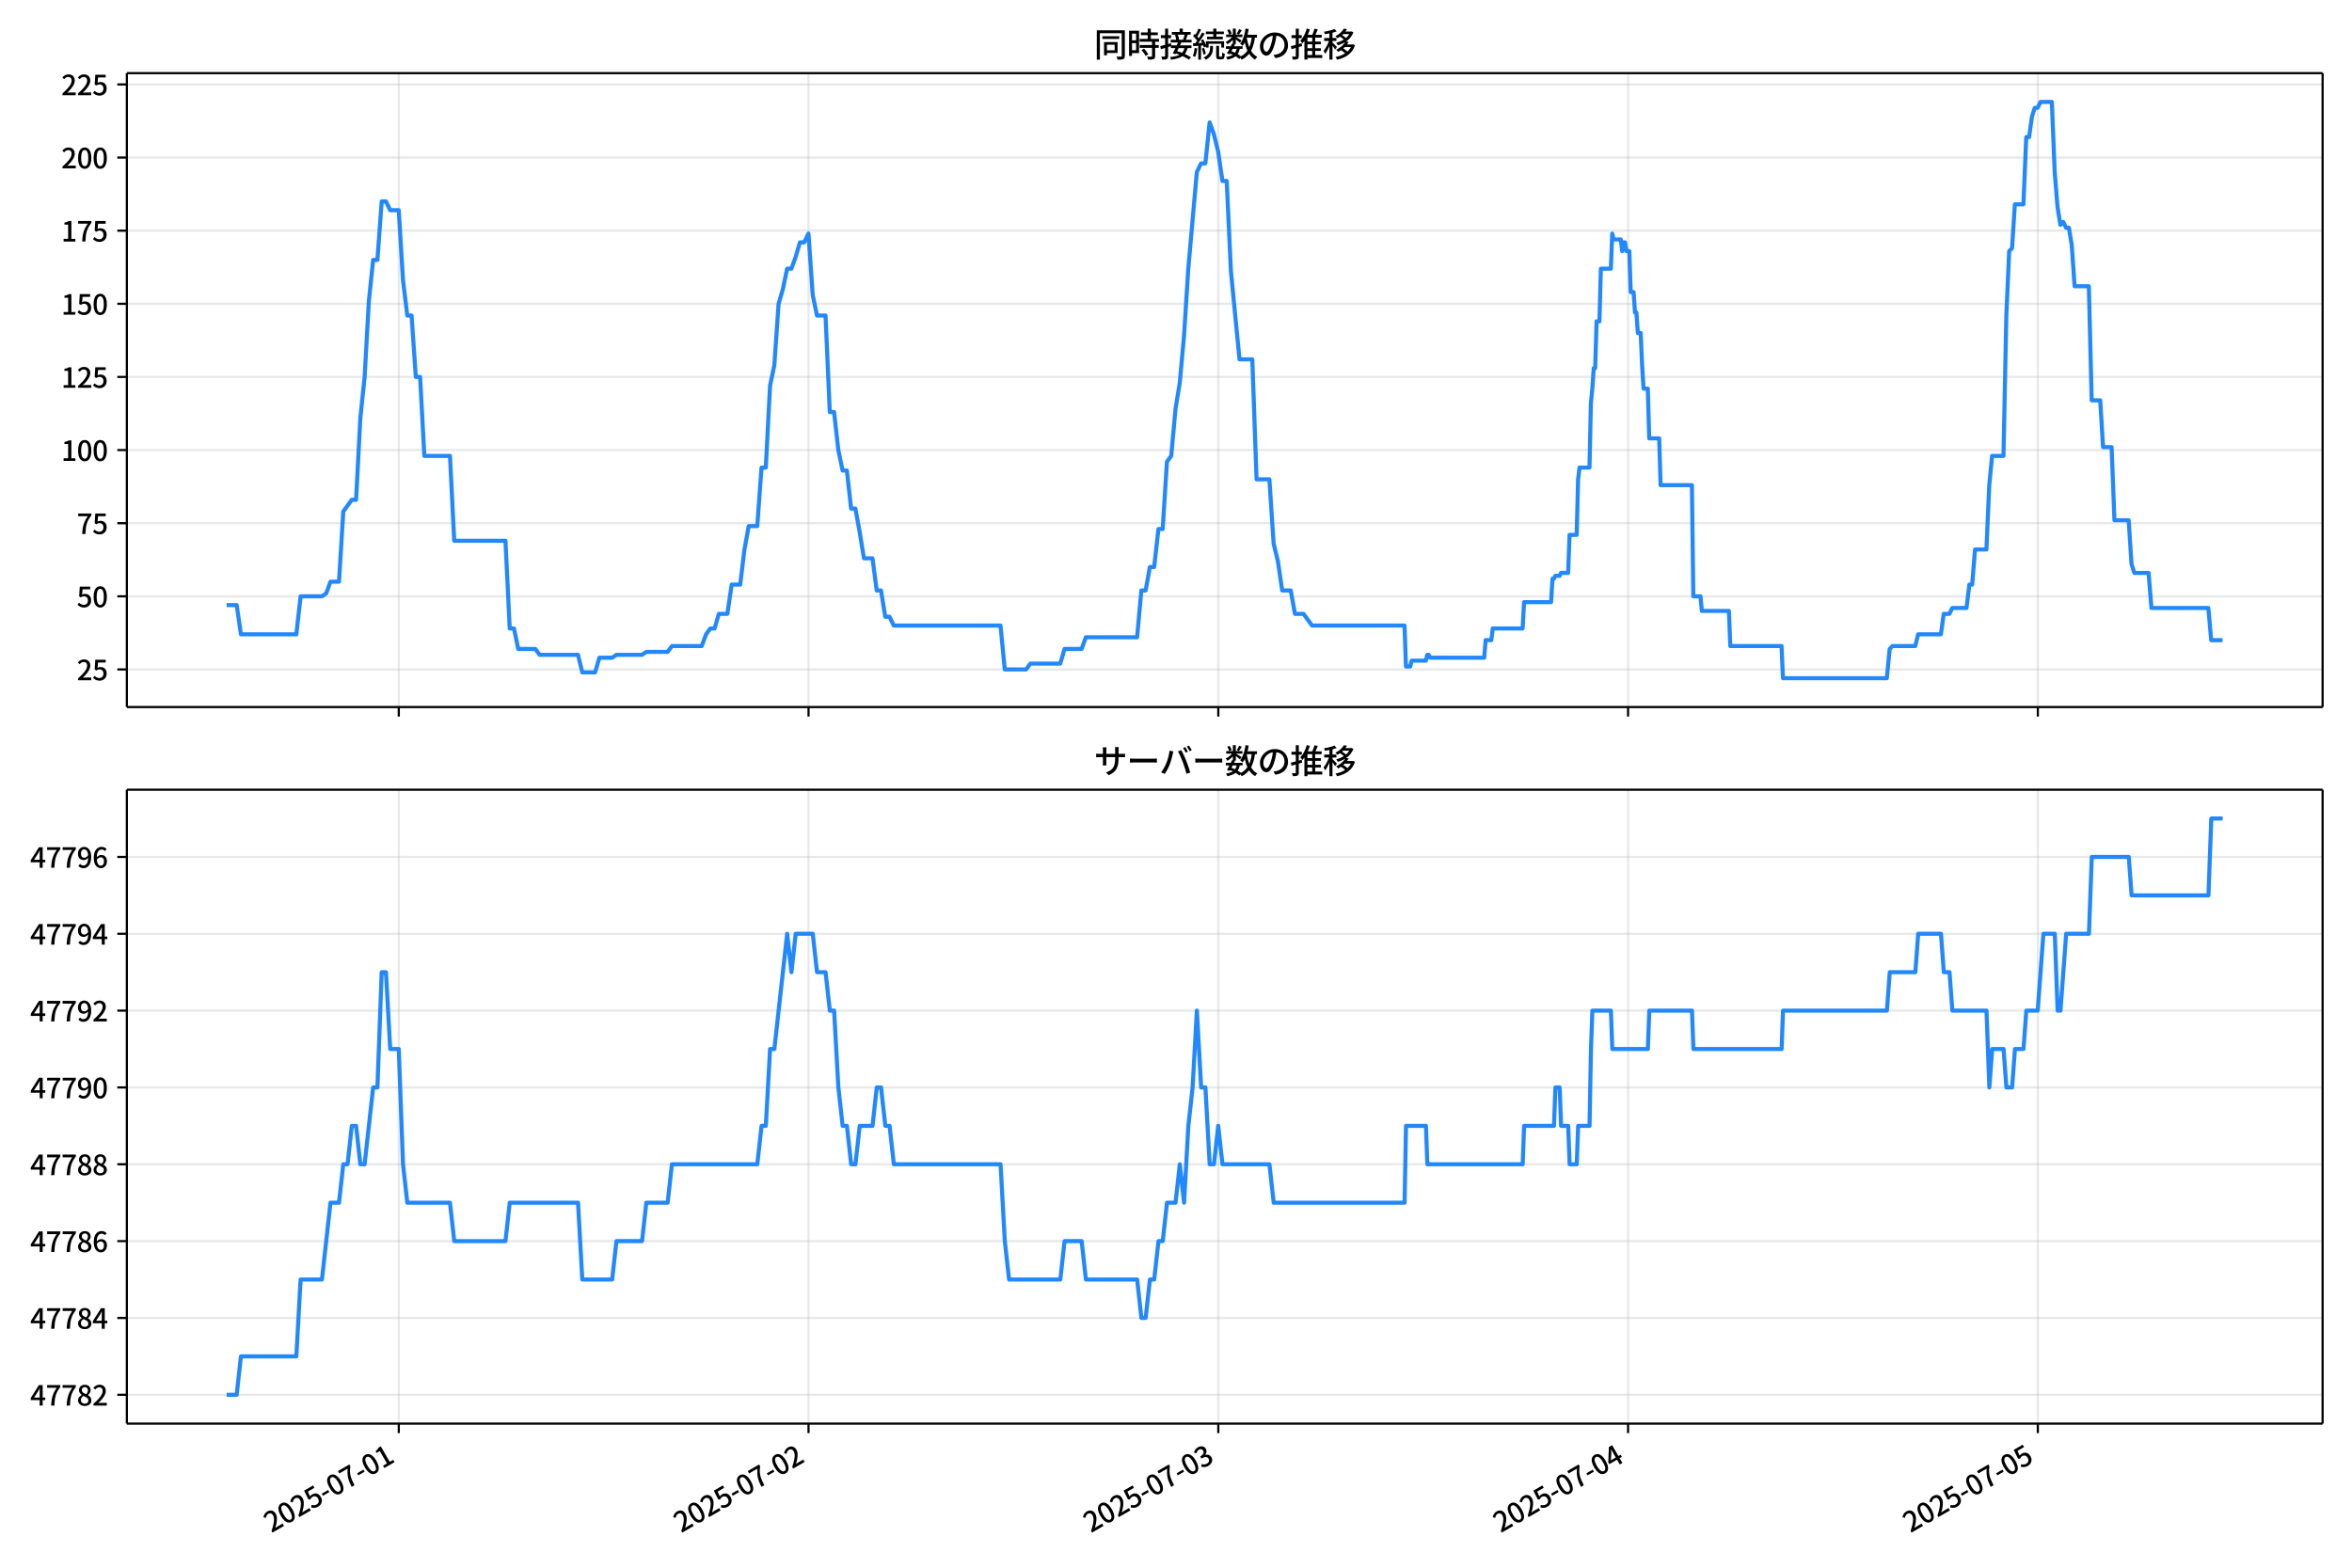 <!DOCTYPE svg  PUBLIC '-//W3C//DTD SVG 1.1//EN'  'http://www.w3.org/Graphics/SVG/1.1/DTD/svg11.dtd'>
<svg version="1.1" viewBox="0 0 864 576" xmlns="http://www.w3.org/2000/svg" xmlns:xlink="http://www.w3.org/1999/xlink">
 <defs>
  <style type="text/css">*{stroke-linejoin: round; stroke-linecap: butt}</style>
 </defs>
 <g id="aa">
  <g id="ab">
   <path d="m0 576h864v-576h-864z" fill="#fff"/>
  </g>
  <g id="ac">
   <g id="ad">
    <path d="m46.6 259.78h806.6v-232.9h-806.6z" fill="#fff"/>
   </g>
   <g id="ae">
    <g id="af">
     <g id="ag">
      <path d="m146.49 259.78v-232.9" clip-path="url(#e)" fill="none" stroke="#b0b0b0" stroke-linecap="square" stroke-opacity=".3" stroke-width=".8"/>
     </g>
     <g id="ah">
      <defs>
       <path id="i" d="m0 0v3.5" stroke="#000" stroke-width=".8"/>
      </defs>
      <use x="146.49" y="259.778" stroke="#000000" stroke-width=".8" xlink:href="#i"/>
     </g>
    </g>
    <g id="ai">
     <g id="aj">
      <path d="m297.01 259.78v-232.9" clip-path="url(#e)" fill="none" stroke="#b0b0b0" stroke-linecap="square" stroke-opacity=".3" stroke-width=".8"/>
     </g>
     <g id="ak">
      <use x="297.015" y="259.778" stroke="#000000" stroke-width=".8" xlink:href="#i"/>
     </g>
    </g>
    <g id="al">
     <g id="am">
      <path d="m447.54 259.78v-232.9" clip-path="url(#e)" fill="none" stroke="#b0b0b0" stroke-linecap="square" stroke-opacity=".3" stroke-width=".8"/>
     </g>
     <g id="an">
      <use x="447.54" y="259.778" stroke="#000000" stroke-width=".8" xlink:href="#i"/>
     </g>
    </g>
    <g id="ao">
     <g id="ap">
      <path d="m598.07 259.78v-232.9" clip-path="url(#e)" fill="none" stroke="#b0b0b0" stroke-linecap="square" stroke-opacity=".3" stroke-width=".8"/>
     </g>
     <g id="aq">
      <use x="598.066" y="259.778" stroke="#000000" stroke-width=".8" xlink:href="#i"/>
     </g>
    </g>
    <g id="ar">
     <g id="as">
      <path d="m748.59 259.78v-232.9" clip-path="url(#e)" fill="none" stroke="#b0b0b0" stroke-linecap="square" stroke-opacity=".3" stroke-width=".8"/>
     </g>
     <g id="at">
      <use x="748.591" y="259.778" stroke="#000000" stroke-width=".8" xlink:href="#i"/>
     </g>
    </g>
   </g>
   <g id="au">
    <g id="av">
     <g id="aw">
      <path d="m46.6 245.97h806.6" clip-path="url(#e)" fill="none" stroke="#b0b0b0" stroke-linecap="square" stroke-opacity=".3" stroke-width=".8"/>
     </g>
     <g id="ax">
      <defs>
       <path id="d" d="m0 0h-3.5" stroke="#000" stroke-width=".8"/>
      </defs>
      <use x="46.6" y="245.967" stroke="#000000" stroke-width=".8" xlink:href="#d"/>
     </g>
     <g id="ay">
      <!-- 25 -->
      <g transform="translate(28.2 249.95) scale(.1 -.1)">
       <defs>
        <path id="c" transform="scale(.016)" d="m282 0v429q697 621 1164 1136 468 515 701 956 234 442 234 826 0 256-87 451-86 196-262 301-176 106-445 106-275 0-506-151-230-150-422-368l-416 410q301 333 637 518 336 186 803 186 429 0 749-176t496-493 176-745q0-455-224-919t-615-935q-390-470-889-950 186 20 394 36t374 16h1184v-634h-3046z"/>
        <path id="g" transform="scale(.016)" d="m1715-90q-365 0-653 90t-506 237q-217 147-383 307l352 480q134-134 294-246t361-183q202-70 452-70 262 0 473 118 212 119 333 346 122 227 122 541 0 460-247 716-246 256-649 256-224 0-384-64t-365-198l-365 237 141 2240h2387v-627h-1747l-109-1204q154 77 307 118 154 42 340 42 397 0 723-160t518-490q192-329 192-847 0-519-224-887t-586-560q-361-192-777-192z"/>
       </defs>
       <use xlink:href="#c"/>
       <use transform="translate(57)" xlink:href="#g"/>
      </g>
     </g>
    </g>
    <g id="az">
     <g id="ba">
      <path d="m46.6 219.1h806.6" clip-path="url(#e)" fill="none" stroke="#b0b0b0" stroke-linecap="square" stroke-opacity=".3" stroke-width=".8"/>
     </g>
     <g id="bb">
      <use x="46.6" y="219.099" stroke="#000000" stroke-width=".8" xlink:href="#d"/>
     </g>
     <g id="bc">
      <!-- 50 -->
      <g transform="translate(28.2 223.08) scale(.1 -.1)">
       <defs>
        <path id="b" transform="scale(.016)" d="m1830-90q-460 0-806 275-346 276-535 823-188 547-188 1366 0 820 188 1357 189 538 535 803 346 266 806 266 461 0 800-269 340-269 528-803 189-534 189-1354 0-819-189-1366-188-547-528-823-339-275-800-275zm0 589q237 0 422 185 186 186 288 599 103 413 103 1091 0 679-103 1082-102 403-288 582-185 180-422 180-236 0-422-180-186-179-292-582-105-403-105-1082 0-678 105-1091 106-413 292-599 186-185 422-185z"/>
       </defs>
       <use xlink:href="#g"/>
       <use transform="translate(57)" xlink:href="#b"/>
      </g>
     </g>
    </g>
    <g id="bd">
     <g id="be">
      <path d="m46.6 192.23h806.6" clip-path="url(#e)" fill="none" stroke="#b0b0b0" stroke-linecap="square" stroke-opacity=".3" stroke-width=".8"/>
     </g>
     <g id="bf">
      <use x="46.6" y="192.23" stroke="#000000" stroke-width=".8" xlink:href="#d"/>
     </g>
     <g id="bg">
      <!-- 75 -->
      <g transform="translate(28.2 196.22) scale(.1 -.1)">
       <defs>
        <path id="a" transform="scale(.016)" d="m1235 0q32 646 109 1187t224 1024 384 941 576 938h-2208v627h3027v-455q-409-512-665-989-256-476-397-969t-205-1053-90-1251h-755z"/>
       </defs>
       <use xlink:href="#a"/>
       <use transform="translate(57)" xlink:href="#g"/>
      </g>
     </g>
    </g>
    <g id="bh">
     <g id="bi">
      <path d="m46.6 165.36h806.6" clip-path="url(#e)" fill="none" stroke="#b0b0b0" stroke-linecap="square" stroke-opacity=".3" stroke-width=".8"/>
     </g>
     <g id="bj">
      <use x="46.6" y="165.361" stroke="#000000" stroke-width=".8" xlink:href="#d"/>
     </g>
     <g id="bk">
      <!-- 100 -->
      <g transform="translate(22.5 169.35) scale(.1 -.1)">
       <defs>
        <path id="l" transform="scale(.016)" d="m544 0v608h1037v3277h-845v467q333 58 579 147 247 90 451 218h557v-4109h915v-608h-2694z"/>
       </defs>
       <use xlink:href="#l"/>
       <use transform="translate(57)" xlink:href="#b"/>
       <use transform="translate(114)" xlink:href="#b"/>
      </g>
     </g>
    </g>
    <g id="bl">
     <g id="bm">
      <path d="m46.6 138.49h806.6" clip-path="url(#e)" fill="none" stroke="#b0b0b0" stroke-linecap="square" stroke-opacity=".3" stroke-width=".8"/>
     </g>
     <g id="bn">
      <use x="46.6" y="138.493" stroke="#000000" stroke-width=".8" xlink:href="#d"/>
     </g>
     <g id="bo">
      <!-- 125 -->
      <g transform="translate(22.5 142.48) scale(.1 -.1)">
       <use xlink:href="#l"/>
       <use transform="translate(57)" xlink:href="#c"/>
       <use transform="translate(114)" xlink:href="#g"/>
      </g>
     </g>
    </g>
    <g id="bp">
     <g id="bq">
      <path d="m46.6 111.62h806.6" clip-path="url(#e)" fill="none" stroke="#b0b0b0" stroke-linecap="square" stroke-opacity=".3" stroke-width=".8"/>
     </g>
     <g id="br">
      <use x="46.6" y="111.624" stroke="#000000" stroke-width=".8" xlink:href="#d"/>
     </g>
     <g id="bs">
      <!-- 150 -->
      <g transform="translate(22.5 115.61) scale(.1 -.1)">
       <use xlink:href="#l"/>
       <use transform="translate(57)" xlink:href="#g"/>
       <use transform="translate(114)" xlink:href="#b"/>
      </g>
     </g>
    </g>
    <g id="bt">
     <g id="bu">
      <path d="m46.6 84.755h806.6" clip-path="url(#e)" fill="none" stroke="#b0b0b0" stroke-linecap="square" stroke-opacity=".3" stroke-width=".8"/>
     </g>
     <g id="bv">
      <use x="46.6" y="84.755" stroke="#000000" stroke-width=".8" xlink:href="#d"/>
     </g>
     <g id="bw">
      <!-- 175 -->
      <g transform="translate(22.5 88.74) scale(.1 -.1)">
       <use xlink:href="#l"/>
       <use transform="translate(57)" xlink:href="#a"/>
       <use transform="translate(114)" xlink:href="#g"/>
      </g>
     </g>
    </g>
    <g id="bx">
     <g id="by">
      <path d="m46.6 57.886h806.6" clip-path="url(#e)" fill="none" stroke="#b0b0b0" stroke-linecap="square" stroke-opacity=".3" stroke-width=".8"/>
     </g>
     <g id="bz">
      <use x="46.6" y="57.886" stroke="#000000" stroke-width=".8" xlink:href="#d"/>
     </g>
     <g id="ca">
      <!-- 200 -->
      <g transform="translate(22.5 61.872) scale(.1 -.1)">
       <use xlink:href="#c"/>
       <use transform="translate(57)" xlink:href="#b"/>
       <use transform="translate(114)" xlink:href="#b"/>
      </g>
     </g>
    </g>
    <g id="cb">
     <g id="cc">
      <path d="m46.6 31.018h806.6" clip-path="url(#e)" fill="none" stroke="#b0b0b0" stroke-linecap="square" stroke-opacity=".3" stroke-width=".8"/>
     </g>
     <g id="cd">
      <use x="46.6" y="31.018" stroke="#000000" stroke-width=".8" xlink:href="#d"/>
     </g>
     <g id="ce">
      <!-- 225 -->
      <g transform="translate(22.5 35.003) scale(.1 -.1)">
       <use xlink:href="#c"/>
       <use transform="translate(57)" xlink:href="#c"/>
       <use transform="translate(114)" xlink:href="#g"/>
      </g>
     </g>
    </g>
   </g>
   <g id="cf">
    <path d="m83.264 222.32h3.681l1.565 10.747h20.349l1.568-13.972h7.84l1.568-1.075 1.568-4.299h3.136l1.568-25.794 3.136-4.299h1.568l1.568-30.093 1.568-15.046 1.568-27.943 1.568-15.046h1.568l1.568-21.495h1.568l1.568 3.224h3.136l1.568 25.794 1.568 12.897h1.568l1.568 22.57h1.568l1.568 29.018h9.408l1.568 31.168h18.816l1.568 32.242h1.568l1.568 7.523h6.272l1.568 2.15h14.112l1.568 6.449h4.704l1.568-5.374h4.704l1.568-1.075h9.408l1.568-1.075h7.84l1.568-2.15h10.976l1.568-4.299 1.568-2.15h1.568l1.568-5.374h3.136l1.568-10.747h3.136l1.568-12.897 1.568-8.598h3.136l1.568-21.495h1.568l1.568-30.093 1.568-7.523 1.568-22.57 1.568-5.374 1.568-7.523h1.568l1.568-4.299 1.568-5.374h1.568l1.568-3.224 1.568 22.57 1.568 7.523h3.136l1.568 35.467h1.568l1.568 13.972 1.568 7.523h1.568l1.568 13.972h1.568l1.568 8.598 1.568 9.673h3.136l1.568 11.822h1.568l1.568 9.673h1.568l1.568 3.224h39.199l1.568 16.121h7.84l1.568-2.15h10.976l1.568-5.374h6.272l1.568-4.299h18.816l1.568-17.196h1.568l1.568-8.598h1.568l1.568-13.972h1.568l1.568-24.719 1.568-2.15 1.568-17.196 1.568-9.673 1.568-17.196 1.568-24.719 3.136-35.467 1.568-3.224h1.568l1.568-15.046 1.568 4.299 1.568 6.449 1.568 10.747h1.568l1.568 33.317 3.136 32.242h4.704l1.568 44.065h4.704l1.568 23.644 1.568 6.449 1.568 10.747h3.136l1.568 8.598h3.136l3.136 4.299h33.973l.523 15.046h1.568l.523-2.15h5.227l.523-2.15h.523l.523 1.075h19.861l.523-6.449h2.091l.523-4.299h10.976l.523-9.673h9.931l.523-8.598h.523l.523-1.075h1.568l.523-1.075h2.613l.523-13.972h2.613l.523-20.42.523-4.299h3.659l.523-23.644.523-5.374.523-7.523h.523l.523-17.196h1.045l.523-19.345h3.659l.523-12.897.523 2.15h2.613l.523 4.299.523-3.224h.523l.523 3.224h1.045l.523 15.046h1.045l.523 7.523h.523l.523 7.523h1.045l.523 11.822.523 8.598h1.568l.523 18.271h3.659l.523 17.196h11.498l.523 40.84h2.613l.523 5.374h9.931l.523 12.897h18.816l.523 11.822h38.154l1.045-10.747 1.045-1.075h8.363l1.045-4.299h8.363l1.045-7.523h2.091l1.045-2.15h5.227l1.045-8.598h1.045l1.045-12.897h4.181l1.045-23.644 1.045-10.747h4.181l1.045-51.588 1.045-23.644 1.045-1.075 1.045-16.121h3.136l1.045-24.719h1.045l1.045-7.523 1.045-3.224h1.045l1.045-2.15h4.181l1.045 25.794 1.045 12.897 1.045 6.449 1.045-1.075 1.045 2.15h1.045l1.045 6.449 1.045 15.046h5.227l1.045 41.915h3.136l1.045 17.196h3.136l1.045 26.869h5.227l1.045 16.121 1.045 3.224h5.227l1.045 12.897h20.906l1.045 11.822h4.181v0" clip-path="url(#e)" fill="none" stroke="#28f" stroke-linecap="square" stroke-width="1.5"/>
   </g>
   <g id="cg">
    <path d="m46.6 259.78v-232.9" fill="none" stroke="#000" stroke-linecap="square" stroke-width=".8"/>
   </g>
   <g id="ch">
    <path d="m853.2 259.78v-232.9" fill="none" stroke="#000" stroke-linecap="square" stroke-width=".8"/>
   </g>
   <g id="ci">
    <path d="m46.6 259.78h806.6" fill="none" stroke="#000" stroke-linecap="square" stroke-width=".8"/>
   </g>
   <g id="cj">
    <path d="m46.6 26.88h806.6" fill="none" stroke="#000" stroke-linecap="square" stroke-width=".8"/>
   </g>
   <g id="ck">
    <!-- 同時接続数の推移 -->
    <g transform="translate(401.9 20.88) scale(.12 -.12)">
     <defs>
      <path id="w" transform="scale(.016)" d="m1587 3936h3232v-518h-3232v518zm320-1114h557v-2534h-557v2534zm301 0h2291v-2086h-2291v512h1734v1069h-1734v505zm-1683 2260h5113v-570h-4524v-5056h-589v5626zm4768 0h595v-4896q0-250-67-397t-227-218q-160-77-426-96t-675-19q-13 83-45 192t-77 218q-45 108-89 185 281-13 527-13 247 0 330 0 83 7 118 42 36 35 36 112v4890z"/>
      <path id="u" transform="scale(.016)" d="m2714 4672h3238v-525h-3238v525zm-244-1235h3712v-538h-3712v538zm20-1184h3635v-531h-3635v531zm1523 3155h595v-2310h-595v2310zm832-2451h589v-2823q0-230-61-364-61-135-227-199-167-70-423-86t-633-16q-20 121-78 285-57 163-121 284 275-6 509-9t310-3q77 6 106 28 29 23 29 93v2810zm-2023-1677 487 282q153-160 313-352t294-381q135-189 206-343l-519-313q-64 153-189 348-124 196-278 394-154 199-314 365zm-2086 3718h1619v-4281h-1619v544h1056v3187h-1056v550zm32-1843h1293v-537h-1293v537zm-320 1843h563v-4832h-563v4832z"/>
      <path id="v" transform="scale(.016)" d="m3866 5408h614v-870h-614v870zm-1479-653h3597v-518h-3597v518zm-230-1485h4e3v-518h-4e3v518zm825 922 519 102q64-160 121-342 58-182 96-352 39-170 45-304l-544-128q-6 134-42 313-35 180-83 365-48 186-112 346zm1856 109 589-71q-96-275-202-557-105-281-195-486l-518 77q58 147 122 329 64 183 118 372t86 336zm-2643-2106h3943v-518h-3943v518zm1408 685 602-115q-167-371-362-784t-390-797-362-685l-525 179q160 288 346 666t368 784 323 752zm-659-2157 358 403q352-102 733-240 381-137 752-304 371-166 697-336 327-169 558-329l-384-461q-218 160-532 336-313 176-685 345-371 170-755 323-384 154-742 263zm1894 1114 583-71q-122-550-353-944-230-393-604-662t-922-435q-547-167-1296-269-25 128-93 269-67 141-137 230 678 64 1168 192t819 349q330 221 531 550 202 330 304 791zm-4684 217q396 90 953 240 557 151 1120 311l77-544q-525-154-1053-311-528-156-963-284l-134 588zm121 2093h1965v-563h-1965v563zm819 1248h576v-5229q0-236-51-374t-192-208q-141-77-355-99-214-23-541-16-13 115-64 288t-109 294q205-6 381-6t234 0q64 0 92 28 29 29 29 93v5229z"/>
      <path id="t" transform="scale(.016)" d="m4058 5408h595v-1798h-595v1798zm-1415-563h3443v-499h-3443v499zm231-992h3008v-499h-3008v499zm-224-877h3475v-1203h-531v729h-2432v-729h-512v1203zm1964-877h551v-1881q0-122 22-157 23-35 106-35 25 0 92 0 68 0 135 0t99 0q51 0 83 54t45 224 19 515q90-70 234-131t259-93q-19-429-83-662-64-234-183-326-118-93-316-93-39 0-103 0t-134 0-138 0q-67 0-99 0-237 0-365 64t-176 218q-48 153-48 422v1881zm-1164-6h550v-455q0-243-48-528-48-284-186-579-137-294-409-572-272-279-727-503-70 90-192 208-121 118-230 195 416 205 665 438 250 234 371 474 122 240 164 467 42 228 42 413v442zm-2240 3309 524-192q-121-244-259-503-137-259-275-496t-259-416l-410 173q122 186 246 438 125 253 240 515 116 263 193 481zm716-743 500-230q-224-359-496-756-272-396-548-764-275-368-518-650l-358 205q179 211 377 483 199 272 387 569 189 298 358 592 170 295 298 551zm-1721-665 307 403q166-154 339-340 173-185 320-364t224-327l-326-460q-77 160-218 348-141 189-314 384-172 196-332 356zm1485-832 435 179q128-211 249-458 122-246 215-474 93-227 137-412l-473-211q-32 185-119 422-86 237-201 486-115 250-243 468zm-1530-583q422 26 998 54 576 29 1184 68l7-499q-570-45-1127-84-556-38-992-70l-70 531zm1702-992 436 135q121-276 214-596t118-556l-454-148q-26 237-112 563-86 327-202 602zm-1363 109 499-83q-57-455-163-897-105-441-253-748-51 32-134 73-83 42-170 83-86 42-144 62 148 294 234 697t131 813zm691 627h525v-2861h-525v2861z"/>
      <path id="o" transform="scale(.016)" d="m224 2022h3187v-499h-3187v499zm51 2247h3111v-487h-3111v487zm1127-1735 563-121q-154-320-333-672t-352-679q-173-326-326-582l-532 173q148 243 324 566t345 669q170 346 311 646zm934-832 563-64q-89-480-262-838t-461-614-701-432-976-298q-25 128-99 269t-157 237q659 102 1085 303 426 202 666 554t342 883zm422 3597 519-211q-147-218-298-436-150-217-278-377l-403 186q121 173 252 413 132 240 208 425zm-1203 109h563v-2957h-563v2957zm-1075-320 448 186q134-192 246-420 112-227 157-393l-467-211q-38 172-147 406t-237 432zm1094-1050 397-236q-160-263-400-529-240-265-519-489-278-224-553-378-51 103-141 237-89 135-179 218 269 109 534 294 266 186 493 416 228 231 368 467zm487-204q83-45 246-145 163-99 352-211t346-211 221-150l-327-423q-83 77-230 198-147 122-317 253-170 132-327 250-156 119-259 189l295 250zm1798 396h2311v-556h-2311v556zm115 1178 615-90q-103-640-263-1235t-384-1101q-224-505-512-889-44 57-134 134t-186 157-166 125q275 339 473 796 199 458 340 995 141 538 217 1108zm1223-1510 614-58q-147-1101-445-1940-297-838-813-1443-515-604-1321-1014-26 71-90 177-64 105-134 208-70 102-128 159 742 346 1212 880 471 535 730 1290 260 755 375 1741zm-1005-135q134-851 387-1597 253-745 659-1305 407-560 1002-874-70-57-154-150-83-93-154-189-70-96-121-179-633 371-1056 988-422 618-688 1434-265 816-425 1783l550 89zm-3309-3065 327 416q377-148 754-330 378-182 701-378 324-195 548-368l-416-435q-211 179-519 378-307 198-666 383-358 186-729 334z"/>
      <path id="s" transform="scale(.016)" d="m3686 4378q-64-493-163-1041-99-547-265-1084-192-653-432-1104t-522-688-595-237q-320 0-596 221-275 221-448 621-172 400-172 931 0 537 220 1017 221 480 611 851 391 372 909 583 519 211 1121 211 576 0 1040-186 464-185 793-515 330-329 502-771 173-441 173-941 0-672-278-1194-278-521-816-851-538-329-1318-444l-378 601q166 20 307 42t263 48q307 70 585 217 279 148 496 375 218 227 342 534 125 308 125 692t-122 713q-121 330-358 573-236 243-582 380-346 138-781 138-525 0-935-186-409-185-694-489-284-304-432-656-147-352-147-678 0-365 89-605 90-240 224-355 135-115 276-115t288 144 297 457q151 314 298 800 147 461 246 982 100 522 145 1021l684-12z"/>
      <path id="p" transform="scale(.016)" d="m2995 2925h2893v-519h-2893v519zm0-1280h2893v-519h-2893v519zm-64-1299h3232v-557h-3232v557zm1312 3577h563v-3763h-563v3763zm429 1466 634-141q-154-390-340-794-185-403-339-684l-512 140q103 199 208 458 106 259 195 528 90 269 154 493zm-1472 25 582-147q-153-518-371-1018-217-499-483-931t-573-758q-38 64-109 160-70 96-147 198-77 103-141 160 416 416 733 1034t509 1302zm128-1203h2720v-537h-2720v-4205h-582v4422l313 320h269zm-3174-2157q396 90 953 240 557 151 1120 311l77-544q-525-154-1053-311-528-156-963-284l-134 588zm121 2093h1965v-563h-1965v563zm819 1248h576v-5229q0-236-51-374t-192-208q-141-77-355-99-214-23-541-16-13 115-64 288t-109 294q205-6 381-6t234 0q64 0 92 28 29 29 29 93v5229z"/>
      <path id="n" transform="scale(.016)" d="m4051 5402 595-109q-281-493-729-941t-1107-806q-39 64-106 144t-141 153q-73 74-137 119 608 288 1011 678t614 762zm-77-557h1511v-493h-1863l352 493zm1293 0h109l109 25 384-179q-192-505-496-905t-695-701q-390-301-845-519-454-217-947-358-44 109-137 253t-176 227q448 109 867 294 419 186 777 445 359 259 631 592t419 730v96zm-1990-954 377 307q167-96 336-218 170-121 320-249 151-128 247-237l-397-332q-90 108-237 236t-317 259q-169 132-329 234zm1107-934 595-109q-307-538-803-1031-496-492-1232-876-38 64-102 144t-138 156q-74 77-138 116 455 217 807 483t604 554q253 288 407 563zm-90-589h1460v-506h-1818l358 506zm1268 0h121l109 26 384-167q-192-614-531-1075t-787-794q-448-332-983-553-534-221-1129-355-45 115-132 269-86 153-176 249 551 96 1043 285 493 189 903 473 410 285 714 669t464 883v90zm-2132-1056 410 339q186-102 384-237 198-134 371-275t282-269l-435-371q-103 128-270 272-166 144-361 288t-381 253zm-2150 3533h589v-5376h-589v5376zm-992-1242h2336v-569h-2336v569zm1024-224 365-160q-96-339-231-707-134-368-291-727-157-358-336-672-179-313-365-537-44 128-134 291t-160 272q173 192 339 457 167 266 323 570 157 304 282 618t208 595zm941 1946 416-467q-314-122-695-221-380-99-784-173-403-74-780-131-20 102-71 236-51 135-102 231 358 58 732 138 375 80 711 179t573 208zm-397-2579q58-45 179-170 122-125 266-266 144-140 259-265t160-183l-352-473q-58 102-157 255-99 154-218 317-118 164-227 311-108 147-185 237l275 237z"/>
     </defs>
     <use xlink:href="#w"/>
     <use transform="translate(100)" xlink:href="#u"/>
     <use transform="translate(200)" xlink:href="#v"/>
     <use transform="translate(300)" xlink:href="#t"/>
     <use transform="translate(400)" xlink:href="#o"/>
     <use transform="translate(500)" xlink:href="#s"/>
     <use transform="translate(600)" xlink:href="#p"/>
     <use transform="translate(700)" xlink:href="#n"/>
    </g>
   </g>
  </g>
  <g id="cl">
   <g id="cm">
    <path d="m46.6 523.06h806.6v-232.9h-806.6z" fill="#fff"/>
   </g>
   <g id="cn">
    <g id="co">
     <g id="cp">
      <path d="m146.49 523.06v-232.9" clip-path="url(#f)" fill="none" stroke="#b0b0b0" stroke-linecap="square" stroke-opacity=".3" stroke-width=".8"/>
     </g>
     <g id="cq">
      <use x="146.49" y="523.055" stroke="#000000" stroke-width=".8" xlink:href="#i"/>
     </g>
     <g id="cr">
      <!-- 2025-07-01 -->
      <g transform="translate(99.7 563.33) rotate(-30) scale(.1 -.1)">
       <defs>
        <path id="j" transform="scale(.016)" d="m301 1536v544h1689v-544h-1689z"/>
       </defs>
       <use xlink:href="#c"/>
       <use transform="translate(57)" xlink:href="#b"/>
       <use transform="translate(114)" xlink:href="#c"/>
       <use transform="translate(171)" xlink:href="#g"/>
       <use transform="translate(228)" xlink:href="#j"/>
       <use transform="translate(263.7)" xlink:href="#b"/>
       <use transform="translate(320.7)" xlink:href="#a"/>
       <use transform="translate(377.7)" xlink:href="#j"/>
       <use transform="translate(413.4)" xlink:href="#b"/>
       <use transform="translate(470.4)" xlink:href="#l"/>
      </g>
     </g>
    </g>
    <g id="cs">
     <g id="ct">
      <path d="m297.01 523.06v-232.9" clip-path="url(#f)" fill="none" stroke="#b0b0b0" stroke-linecap="square" stroke-opacity=".3" stroke-width=".8"/>
     </g>
     <g id="cu">
      <use x="297.015" y="523.055" stroke="#000000" stroke-width=".8" xlink:href="#i"/>
     </g>
     <g id="cv">
      <!-- 2025-07-02 -->
      <g transform="translate(250.23 563.33) rotate(-30) scale(.1 -.1)">
       <use xlink:href="#c"/>
       <use transform="translate(57)" xlink:href="#b"/>
       <use transform="translate(114)" xlink:href="#c"/>
       <use transform="translate(171)" xlink:href="#g"/>
       <use transform="translate(228)" xlink:href="#j"/>
       <use transform="translate(263.7)" xlink:href="#b"/>
       <use transform="translate(320.7)" xlink:href="#a"/>
       <use transform="translate(377.7)" xlink:href="#j"/>
       <use transform="translate(413.4)" xlink:href="#b"/>
       <use transform="translate(470.4)" xlink:href="#c"/>
      </g>
     </g>
    </g>
    <g id="cw">
     <g id="cx">
      <path d="m447.54 523.06v-232.9" clip-path="url(#f)" fill="none" stroke="#b0b0b0" stroke-linecap="square" stroke-opacity=".3" stroke-width=".8"/>
     </g>
     <g id="cy">
      <use x="447.54" y="523.055" stroke="#000000" stroke-width=".8" xlink:href="#i"/>
     </g>
     <g id="cz">
      <!-- 2025-07-03 -->
      <g transform="translate(400.75 563.33) rotate(-30) scale(.1 -.1)">
       <defs>
        <path id="x" transform="scale(.016)" d="m1715-90q-371 0-656 90t-503 240q-217 150-377 323l359 474q211-205 479-359 269-153 634-153 269 0 467 92 199 93 311 266t112 423q0 256-125 451t-429 300q-304 106-835 106v551q467 0 732 105 266 106 384 291 119 186 119 423 0 307-192 489-192 183-531 183-269 0-503-119-233-118-438-316l-384 460q282 256 614 413 333 157 737 157 422 0 748-144 327-144 512-413 186-269 186-659 0-403-221-685-221-281-592-422v-26q269-70 490-227t349-400 128-557q0-422-215-726-214-304-573-468-358-163-787-163z"/>
       </defs>
       <use xlink:href="#c"/>
       <use transform="translate(57)" xlink:href="#b"/>
       <use transform="translate(114)" xlink:href="#c"/>
       <use transform="translate(171)" xlink:href="#g"/>
       <use transform="translate(228)" xlink:href="#j"/>
       <use transform="translate(263.7)" xlink:href="#b"/>
       <use transform="translate(320.7)" xlink:href="#a"/>
       <use transform="translate(377.7)" xlink:href="#j"/>
       <use transform="translate(413.4)" xlink:href="#b"/>
       <use transform="translate(470.4)" xlink:href="#x"/>
      </g>
     </g>
    </g>
    <g id="da">
     <g id="db">
      <path d="m598.07 523.06v-232.9" clip-path="url(#f)" fill="none" stroke="#b0b0b0" stroke-linecap="square" stroke-opacity=".3" stroke-width=".8"/>
     </g>
     <g id="dc">
      <use x="598.066" y="523.055" stroke="#000000" stroke-width=".8" xlink:href="#i"/>
     </g>
     <g id="dd">
      <!-- 2025-07-04 -->
      <g transform="translate(551.28 563.33) rotate(-30) scale(.1 -.1)">
       <defs>
        <path id="h" transform="scale(.016)" d="m2170 0v3072q0 192 12 457 13 266 20 458h-26q-90-179-183-365-92-185-195-364l-921-1415h2579v-576h-3328v493l1875 2957h858v-4717h-691z"/>
       </defs>
       <use xlink:href="#c"/>
       <use transform="translate(57)" xlink:href="#b"/>
       <use transform="translate(114)" xlink:href="#c"/>
       <use transform="translate(171)" xlink:href="#g"/>
       <use transform="translate(228)" xlink:href="#j"/>
       <use transform="translate(263.7)" xlink:href="#b"/>
       <use transform="translate(320.7)" xlink:href="#a"/>
       <use transform="translate(377.7)" xlink:href="#j"/>
       <use transform="translate(413.4)" xlink:href="#b"/>
       <use transform="translate(470.4)" xlink:href="#h"/>
      </g>
     </g>
    </g>
    <g id="de">
     <g id="df">
      <path d="m748.59 523.06v-232.9" clip-path="url(#f)" fill="none" stroke="#b0b0b0" stroke-linecap="square" stroke-opacity=".3" stroke-width=".8"/>
     </g>
     <g id="dg">
      <use x="748.591" y="523.055" stroke="#000000" stroke-width=".8" xlink:href="#i"/>
     </g>
     <g id="dh">
      <!-- 2025-07-05 -->
      <g transform="translate(701.8 563.33) rotate(-30) scale(.1 -.1)">
       <use xlink:href="#c"/>
       <use transform="translate(57)" xlink:href="#b"/>
       <use transform="translate(114)" xlink:href="#c"/>
       <use transform="translate(171)" xlink:href="#g"/>
       <use transform="translate(228)" xlink:href="#j"/>
       <use transform="translate(263.7)" xlink:href="#b"/>
       <use transform="translate(320.7)" xlink:href="#a"/>
       <use transform="translate(377.7)" xlink:href="#j"/>
       <use transform="translate(413.4)" xlink:href="#b"/>
       <use transform="translate(470.4)" xlink:href="#g"/>
      </g>
     </g>
    </g>
   </g>
   <g id="di">
    <g id="dj">
     <g id="dk">
      <path d="m46.6 512.47h806.6" clip-path="url(#f)" fill="none" stroke="#b0b0b0" stroke-linecap="square" stroke-opacity=".3" stroke-width=".8"/>
     </g>
     <g id="dl">
      <use x="46.6" y="512.469" stroke="#000000" stroke-width=".8" xlink:href="#d"/>
     </g>
     <g id="dm">
      <!-- 47782 -->
      <g transform="translate(11.1 516.45) scale(.1 -.1)">
       <defs>
        <path id="k" transform="scale(.016)" d="m1830-90q-441 0-787 163-345 164-547 448-202 285-202 650 0 314 122 557t314 419 403 291v32q-256 186-442 458-185 272-185 643 0 365 176 640t480 425q304 151 694 151 410 0 704-160t457-439q164-278 164-649 0-237-96-448t-234-381q-137-169-291-278v-32q218-115 397-285 179-169 288-406t109-557q0-346-189-628-189-281-532-448-342-166-803-166zm314 2708q205 198 310 419 106 221 106 464 0 211-83 384t-247 272q-163 99-393 99-288 0-480-183-192-182-192-502 0-256 134-429 135-172 359-294t486-230zm-294-2170q236 0 418 89 183 90 285 253 103 164 103 388 0 211-90 367-89 157-246 272-157 116-368 215t-454 195q-244-173-398-426-153-252-153-553 0-237 118-416 119-179 324-282 205-102 461-102z"/>
       </defs>
       <use xlink:href="#h"/>
       <use transform="translate(57)" xlink:href="#a"/>
       <use transform="translate(114)" xlink:href="#a"/>
       <use transform="translate(171)" xlink:href="#k"/>
       <use transform="translate(228)" xlink:href="#c"/>
      </g>
     </g>
    </g>
    <g id="dn">
     <g id="do">
      <path d="m46.6 484.24h806.6" clip-path="url(#f)" fill="none" stroke="#b0b0b0" stroke-linecap="square" stroke-opacity=".3" stroke-width=".8"/>
     </g>
     <g id="dp">
      <use x="46.6" y="484.239" stroke="#000000" stroke-width=".8" xlink:href="#d"/>
     </g>
     <g id="dq">
      <!-- 47784 -->
      <g transform="translate(11.1 488.22) scale(.1 -.1)">
       <use xlink:href="#h"/>
       <use transform="translate(57)" xlink:href="#a"/>
       <use transform="translate(114)" xlink:href="#a"/>
       <use transform="translate(171)" xlink:href="#k"/>
       <use transform="translate(228)" xlink:href="#h"/>
      </g>
     </g>
    </g>
    <g id="dr">
     <g id="ds">
      <path d="m46.6 456.01h806.6" clip-path="url(#f)" fill="none" stroke="#b0b0b0" stroke-linecap="square" stroke-opacity=".3" stroke-width=".8"/>
     </g>
     <g id="dt">
      <use x="46.6" y="456.009" stroke="#000000" stroke-width=".8" xlink:href="#d"/>
     </g>
     <g id="du">
      <!-- 47786 -->
      <g transform="translate(11.1 459.99) scale(.1 -.1)">
       <defs>
        <path id="q" transform="scale(.016)" d="m1971-90q-339 0-634 144-294 144-518 435-224 292-352 733-128 442-128 1044 0 678 147 1161 148 483 397 784 250 301 570 445t665 144q397 0 688-147 292-147 490-359l-403-448q-128 154-327 253-198 99-409 99-307 0-567-182-259-182-413-605-153-422-153-1145 0-608 115-1002t326-589q212-195 493-195 212 0 375 121 163 122 259 343t96 522q0 300-90 511-89 212-259 320-169 109-419 109-211 0-451-134t-458-461l-25 538q134 192 313 323t374 201q196 71 375 71 397 0 694-163 298-163 467-490 170-326 170-825 0-468-195-817-195-348-512-544-317-195-701-195z"/>
       </defs>
       <use xlink:href="#h"/>
       <use transform="translate(57)" xlink:href="#a"/>
       <use transform="translate(114)" xlink:href="#a"/>
       <use transform="translate(171)" xlink:href="#k"/>
       <use transform="translate(228)" xlink:href="#q"/>
      </g>
     </g>
    </g>
    <g id="dv">
     <g id="dw">
      <path d="m46.6 427.78h806.6" clip-path="url(#f)" fill="none" stroke="#b0b0b0" stroke-linecap="square" stroke-opacity=".3" stroke-width=".8"/>
     </g>
     <g id="dx">
      <use x="46.6" y="427.779" stroke="#000000" stroke-width=".8" xlink:href="#d"/>
     </g>
     <g id="dy">
      <!-- 47788 -->
      <g transform="translate(11.1 431.76) scale(.1 -.1)">
       <use xlink:href="#h"/>
       <use transform="translate(57)" xlink:href="#a"/>
       <use transform="translate(114)" xlink:href="#a"/>
       <use transform="translate(171)" xlink:href="#k"/>
       <use transform="translate(228)" xlink:href="#k"/>
      </g>
     </g>
    </g>
    <g id="dz">
     <g id="ea">
      <path d="m46.6 399.55h806.6" clip-path="url(#f)" fill="none" stroke="#b0b0b0" stroke-linecap="square" stroke-opacity=".3" stroke-width=".8"/>
     </g>
     <g id="eb">
      <use x="46.6" y="399.549" stroke="#000000" stroke-width=".8" xlink:href="#d"/>
     </g>
     <g id="ec">
      <!-- 47790 -->
      <g transform="translate(11.1 403.53) scale(.1 -.1)">
       <defs>
        <path id="m" transform="scale(.016)" d="m1562-90q-410 0-708 150-297 151-502 356l403 461q141-160 346-256t422-96q224 0 425 102 202 103 352 333 151 230 237 614 87 384 87 941 0 589-115 970t-323 563-496 182q-205 0-372-118-166-118-262-336t-96-525q0-301 86-512 87-211 259-323 173-112 417-112 224 0 460 141 237 141 448 461l32-544q-134-180-313-314t-371-208-384-74q-391 0-689 166-297 167-467 496-169 330-169 823 0 467 195 816t515 541 698 192q339 0 636-138 298-137 519-419 221-281 349-710t128-1018q0-691-141-1187t-391-807q-249-310-563-461-313-150-652-150z"/>
       </defs>
       <use xlink:href="#h"/>
       <use transform="translate(57)" xlink:href="#a"/>
       <use transform="translate(114)" xlink:href="#a"/>
       <use transform="translate(171)" xlink:href="#m"/>
       <use transform="translate(228)" xlink:href="#b"/>
      </g>
     </g>
    </g>
    <g id="ed">
     <g id="ee">
      <path d="m46.6 371.32h806.6" clip-path="url(#f)" fill="none" stroke="#b0b0b0" stroke-linecap="square" stroke-opacity=".3" stroke-width=".8"/>
     </g>
     <g id="ef">
      <use x="46.6" y="371.319" stroke="#000000" stroke-width=".8" xlink:href="#d"/>
     </g>
     <g id="eg">
      <!-- 47792 -->
      <g transform="translate(11.1 375.3) scale(.1 -.1)">
       <use xlink:href="#h"/>
       <use transform="translate(57)" xlink:href="#a"/>
       <use transform="translate(114)" xlink:href="#a"/>
       <use transform="translate(171)" xlink:href="#m"/>
       <use transform="translate(228)" xlink:href="#c"/>
      </g>
     </g>
    </g>
    <g id="eh">
     <g id="ei">
      <path d="m46.6 343.09h806.6" clip-path="url(#f)" fill="none" stroke="#b0b0b0" stroke-linecap="square" stroke-opacity=".3" stroke-width=".8"/>
     </g>
     <g id="ej">
      <use x="46.6" y="343.089" stroke="#000000" stroke-width=".8" xlink:href="#d"/>
     </g>
     <g id="ek">
      <!-- 47794 -->
      <g transform="translate(11.1 347.07) scale(.1 -.1)">
       <use xlink:href="#h"/>
       <use transform="translate(57)" xlink:href="#a"/>
       <use transform="translate(114)" xlink:href="#a"/>
       <use transform="translate(171)" xlink:href="#m"/>
       <use transform="translate(228)" xlink:href="#h"/>
      </g>
     </g>
    </g>
    <g id="el">
     <g id="em">
      <path d="m46.6 314.86h806.6" clip-path="url(#f)" fill="none" stroke="#b0b0b0" stroke-linecap="square" stroke-opacity=".3" stroke-width=".8"/>
     </g>
     <g id="en">
      <use x="46.6" y="314.859" stroke="#000000" stroke-width=".8" xlink:href="#d"/>
     </g>
     <g id="eo">
      <!-- 47796 -->
      <g transform="translate(11.1 318.84) scale(.1 -.1)">
       <use xlink:href="#h"/>
       <use transform="translate(57)" xlink:href="#a"/>
       <use transform="translate(114)" xlink:href="#a"/>
       <use transform="translate(171)" xlink:href="#m"/>
       <use transform="translate(228)" xlink:href="#q"/>
      </g>
     </g>
    </g>
   </g>
   <g id="ep">
    <path d="m83.264 512.47h3.681l1.565-14.115h20.349l1.568-28.23h7.84l3.136-28.23h3.136l1.568-14.115h1.568l1.568-14.115h1.568l1.568 14.115h1.568l3.136-28.23h1.568l1.568-42.345h1.568l1.568 28.23h3.136l1.568 42.345 1.568 14.115h15.68l1.568 14.115h18.816l1.568-14.115h25.088l1.568 28.23h10.976l1.568-14.115h9.408l1.568-14.115h7.84l1.568-14.115h31.359l1.568-14.115h1.568l1.568-28.23h1.568l4.704-42.345 1.568 14.115 1.568-14.115h6.272l1.568 14.115h3.136l1.568 14.115h1.568l1.568 28.23 1.568 14.115h1.568l1.568 14.115h1.568l1.568-14.115h4.704l1.568-14.115h1.568l1.568 14.115h1.568l1.568 14.115h39.199l1.568 28.23 1.568 14.115h18.816l1.568-14.115h6.272l1.568 14.115h18.816l1.568 14.115h1.568l1.568-14.115h1.568l1.568-14.115h1.568l1.568-14.115h3.136l1.568-14.115 1.568 14.115 1.568-28.23 1.568-14.115 1.568-28.23 1.568 28.23h1.568l1.568 28.23h1.568l1.568-14.115 1.568 14.115h17.248l1.568 14.115h48.084l.523-28.23h7.317l.523 14.115h35.018l.523-14.115h10.976l.523-14.115h1.568l.523 14.115h2.613l.523 14.115h2.613l.523-14.115h4.181l.523-28.23.523-14.115h6.795l.523 14.115h13.066l.523-14.115h15.68l.523 14.115h32.405l.523-14.115h38.154l1.045-14.115h9.408l1.045-14.115h8.363l1.045 14.115h2.091l1.045 14.115h12.544l1.045 28.23 1.045-14.115h4.181l1.045 14.115h2.091l1.045-14.115h3.136l1.045-14.115h4.181l2.091-28.23h4.181l1.045 28.23h1.045l2.091-28.23h8.363l1.045-28.23h13.589l1.045 14.115h28.224l1.045-28.23h4.181v0" clip-path="url(#f)" fill="none" stroke="#28f" stroke-linecap="square" stroke-width="1.5"/>
   </g>
   <g id="eq">
    <path d="m46.6 523.06v-232.9" fill="none" stroke="#000" stroke-linecap="square" stroke-width=".8"/>
   </g>
   <g id="er">
    <path d="m853.2 523.06v-232.9" fill="none" stroke="#000" stroke-linecap="square" stroke-width=".8"/>
   </g>
   <g id="es">
    <path d="m46.6 523.06h806.6" fill="none" stroke="#000" stroke-linecap="square" stroke-width=".8"/>
   </g>
   <g id="et">
    <path d="m46.6 290.16h806.6" fill="none" stroke="#000" stroke-linecap="square" stroke-width=".8"/>
   </g>
   <g id="eu">
    <!-- サーバー数の推移 -->
    <g transform="translate(401.9 284.16) scale(.12 -.12)">
     <defs>
      <path id="z" transform="scale(.016)" d="m4685 2893q0-621-84-1111-83-489-288-877-204-387-569-691t-928-560l-544 512q448 167 781 371 333 205 550 503 218 298 323 739 106 442 106 1075v1620q0 192-10 339-9 147-22 217h723q-6-70-22-217t-16-339v-1581zm-2304 2086q-7-64-23-199-16-134-16-313v-2317q0-128 6-256 7-128 13-224 7-96 13-140h-710q6 44 12 140 7 96 13 221 7 125 7 259v2317q0 122-10 256-9 135-28 256h723zm-1978-1197q45-12 144-22t237-20q138-9 285-9h4217q237 0 394 13t246 26v-679q-76 7-240 13-163 6-393 6h-4224q-147 0-282-3-134-3-234-10-99-6-150-12v697z"/>
      <path id="r" transform="scale(.016)" d="m621 2854q109-6 265-16 157-9 339-16 183-6 349-6 128 0 352 0t509 0 598 0q314 0 624 0 311 0 586 0t486 0q212 0 327 0 230 0 416 16t301 22v-793q-109 6-308 19-198 13-409 13-109 0-324 0-214 0-489 0t-586 0q-310 0-624 0-313 0-598 0t-509 0-352 0q-262 0-525-10-262-9-428-22v793z"/>
      <path id="y" transform="scale(.016)" d="m4941 5037q83-109 176-269t182-320q90-160 154-288l-416-179q-96 192-240 448t-272 435l416 173zm723 275q83-122 182-282 100-160 196-317 96-156 153-271l-416-186q-102 205-246 454-144 250-279 429l410 173zm-4339-3360q102 262 201 556 100 295 183 612t144 630q61 314 93 602l723-147q-19-83-45-183-26-99-48-195t-42-166q-32-154-86-394t-131-512-164-551q-86-278-182-514-115-301-269-618-153-317-326-618-173-300-346-550l-697 294q301 397 563 874t429 880zm3155 198q-96 250-215 531-118 282-243 567-124 285-246 534-122 250-224 429l659 218q96-179 221-429t253-535q128-284 249-566 122-281 218-525 90-230 195-518 106-288 211-592 106-304 195-589 90-285 154-515l-729-237q-84 352-199 736t-240 768-259 723z"/>
     </defs>
     <use xlink:href="#z"/>
     <use transform="translate(100)" xlink:href="#r"/>
     <use transform="translate(200)" xlink:href="#y"/>
     <use transform="translate(300)" xlink:href="#r"/>
     <use transform="translate(400)" xlink:href="#o"/>
     <use transform="translate(500)" xlink:href="#s"/>
     <use transform="translate(600)" xlink:href="#p"/>
     <use transform="translate(700)" xlink:href="#n"/>
    </g>
   </g>
  </g>
 </g>
 <defs>
  <clipPath id="e">
   <rect x="46.6" y="26.88" width="806.6" height="232.9"/>
  </clipPath>
  <clipPath id="f">
   <rect x="46.6" y="290.16" width="806.6" height="232.9"/>
  </clipPath>
 </defs>
</svg>
